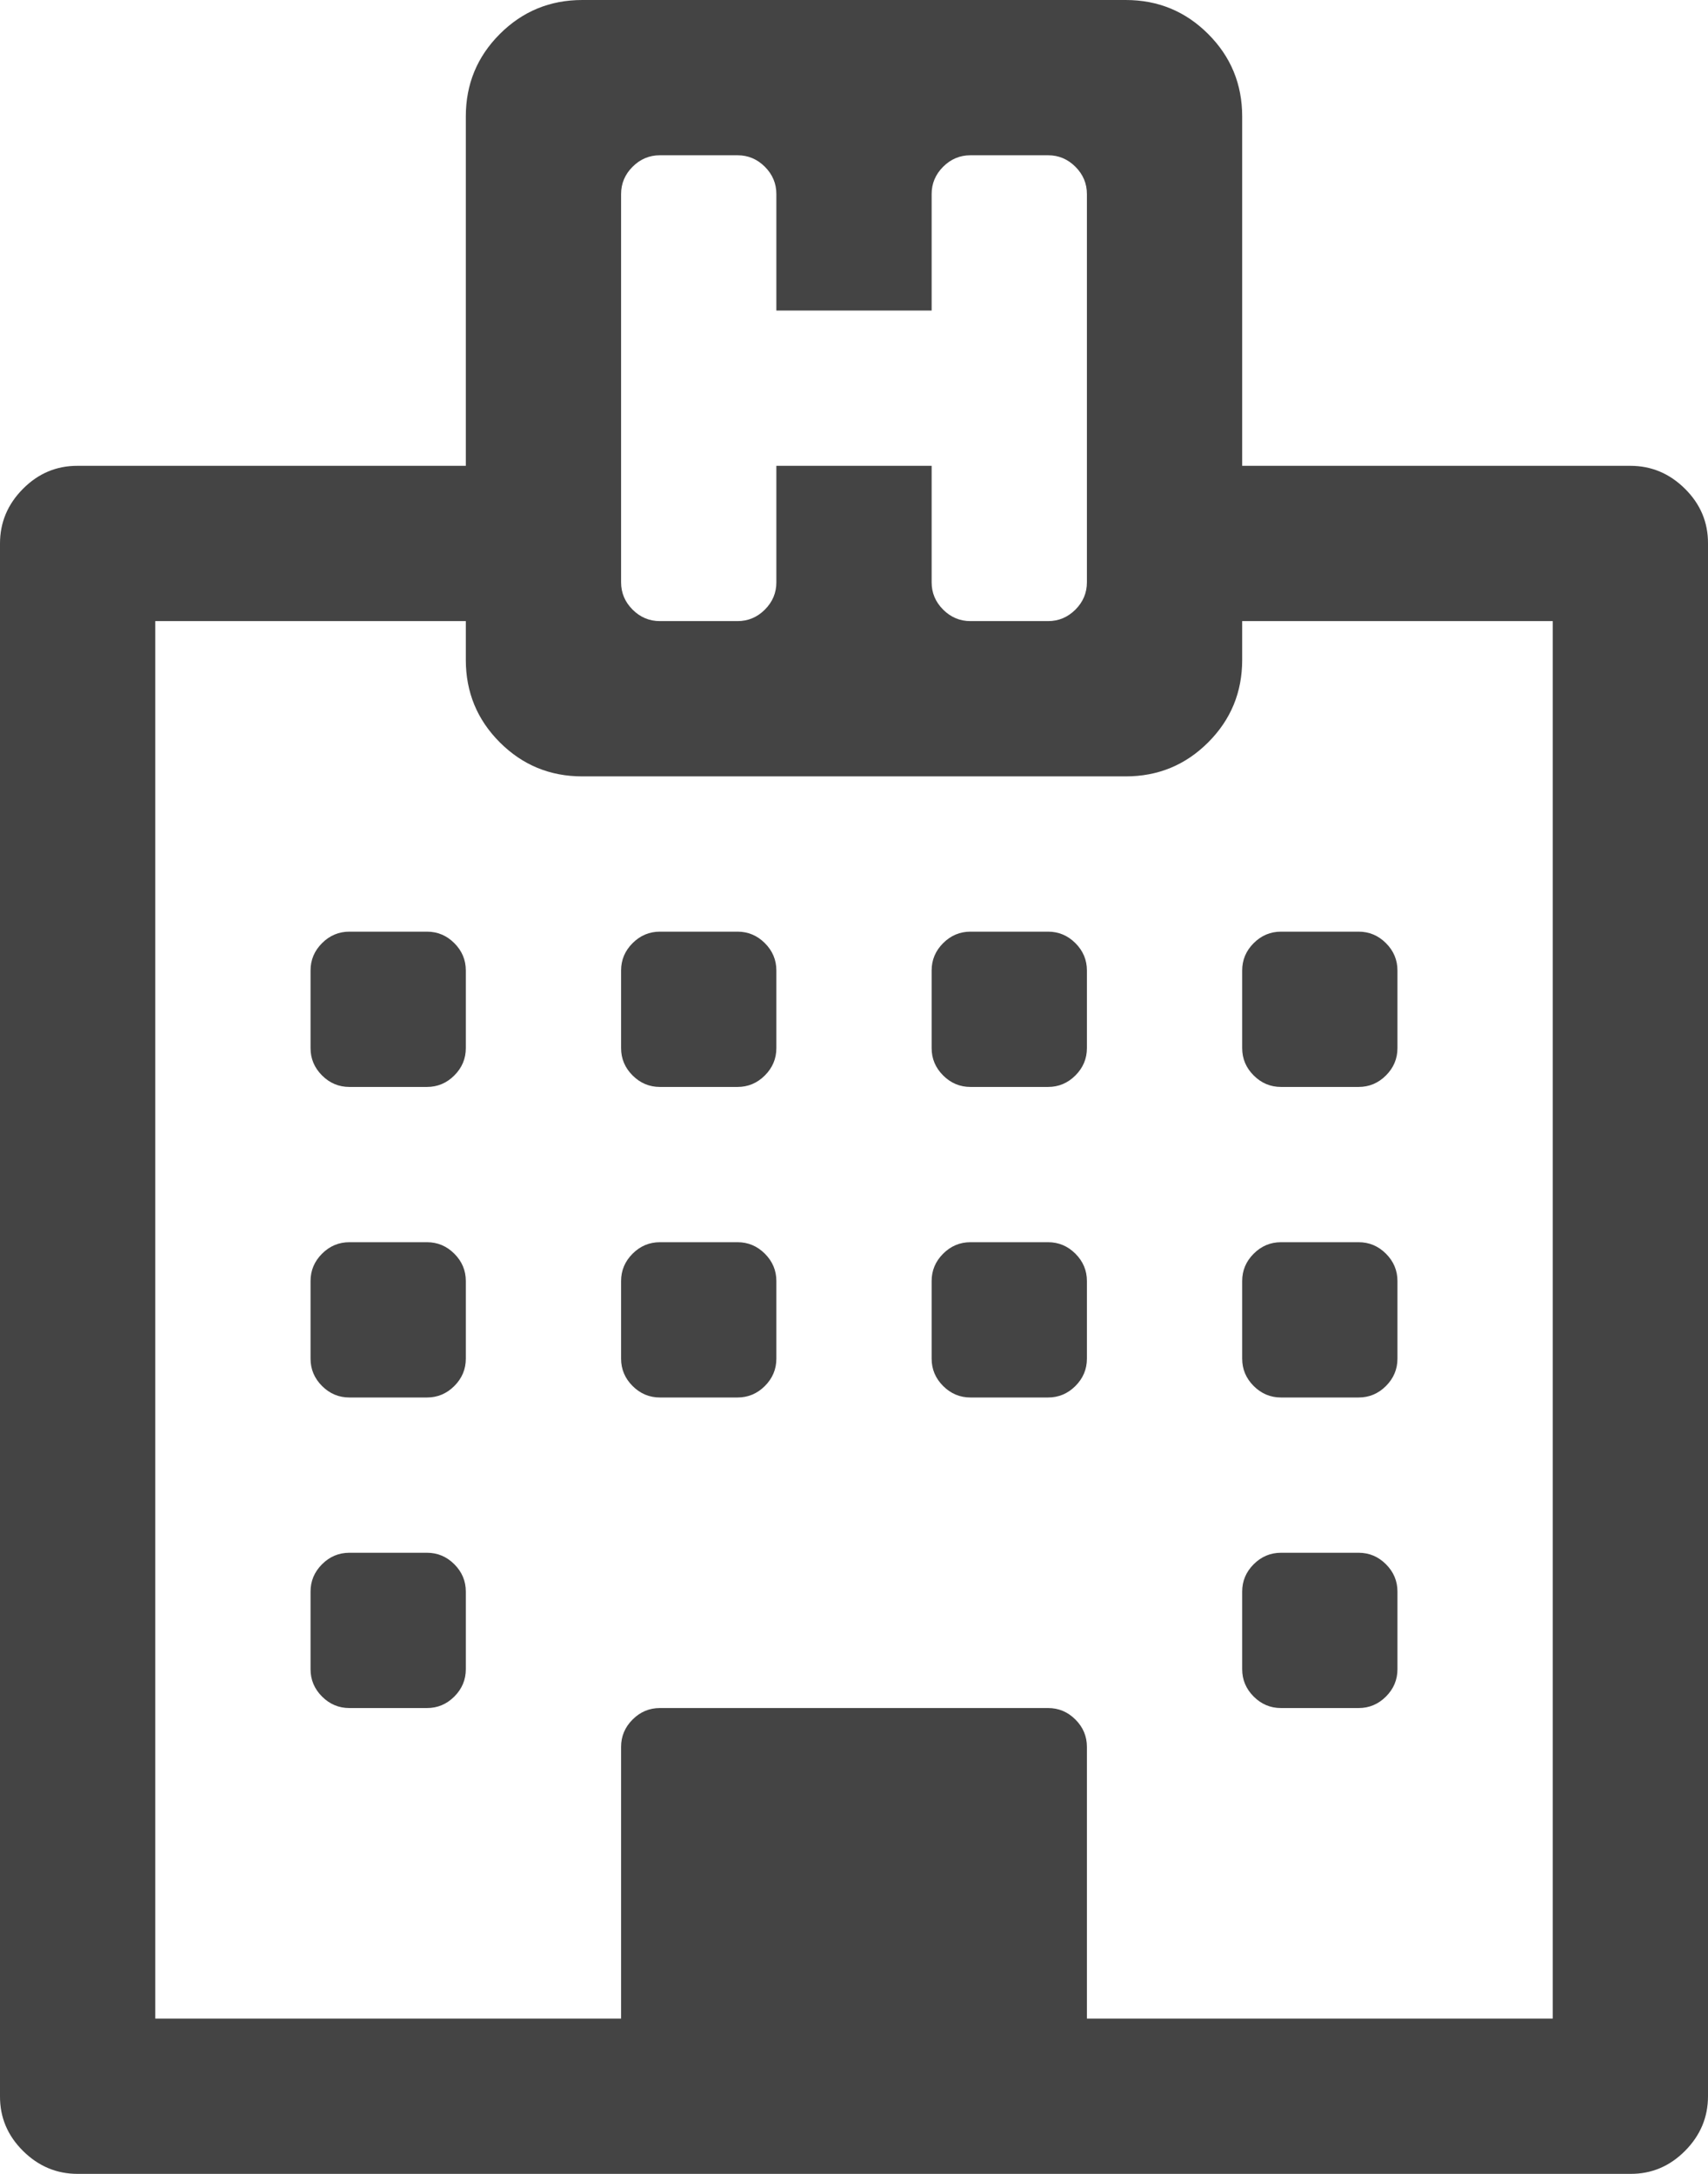 <svg xmlns="http://www.w3.org/2000/svg" width="11" height="14"><path fill="#444" d="M3 10.25v.5q0 .102-.074.176T2.75 11h-.5q-.102 0-.176-.074T2 10.75v-.5q0-.102.074-.176T2.25 10h.5q.102 0 .176.074T3 10.25zm0-2v.5q0 .102-.074.176T2.75 9h-.5q-.102 0-.176-.074T2 8.75v-.5q0-.102.074-.176T2.25 8h.5q.102 0 .176.074T3 8.25zm2 0v.5q0 .102-.074.176T4.75 9h-.5q-.102 0-.176-.074T4 8.75v-.5q0-.102.074-.176T4.25 8h.5q.102 0 .176.074T5 8.25zm-2-2v.5q0 .102-.074.176T2.75 7h-.5q-.102 0-.176-.074T2 6.75v-.5q0-.102.074-.176T2.25 6h.5q.102 0 .176.074T3 6.25zm6 4v.5q0 .102-.074.176T8.75 11h-.5q-.102 0-.176-.074T8 10.75v-.5q0-.102.074-.176T8.25 10h.5q.102 0 .176.074T9 10.25zm-2-2v.5q0 .102-.074.176T6.75 9h-.5q-.102 0-.176-.074T6 8.75v-.5q0-.102.074-.176T6.25 8h.5q.102 0 .176.074T7 8.25zm-2-2v.5q0 .102-.074.176T4.75 7h-.5q-.102 0-.176-.074T4 6.75v-.5q0-.102.074-.176T4.25 6h.5q.102 0 .176.074T5 6.25zm4 2v.5q0 .102-.074.176T8.75 9h-.5q-.102 0-.176-.074T8 8.75v-.5q0-.102.074-.176T8.25 8h.5q.102 0 .176.074T9 8.25zm-2-2v.5q0 .102-.074.176T6.75 7h-.5q-.102 0-.176-.074T6 6.75v-.5q0-.102.074-.176T6.25 6h.5q.102 0 .176.074T7 6.25zm2 0v.5q0 .102-.074.176T8.75 7h-.5q-.102 0-.176-.074T8 6.75v-.5q0-.102.074-.176T8.25 6h.5q.102 0 .176.074T9 6.25zM7 13h3V4H8v.25q0 .312-.219.531T7.25 5h-3.5q-.312 0-.531-.219T3 4.25V4H1v9h3v-1.75q0-.102.074-.176T4.25 11h2.5q.102 0 .176.074T7 11.25V13zm0-9.25v-2.5q0-.102-.074-.176T6.75 1h-.5q-.102 0-.176.074T6 1.25V2H5v-.75q0-.102-.074-.176T4.75 1h-.5q-.102 0-.176.074T4 1.25v2.5q0 .102.074.176T4.25 4h.5q.102 0 .176-.074T5 3.75V3h1v.75q0 .102.074.176T6.25 4h.5q.102 0 .176-.074T7 3.75zm4-.25v10q0 .203-.148.352T10.5 14H.5q-.203 0-.352-.148T0 13.5v-10q0-.203.148-.352T.5 3H3V.75q0-.312.219-.531T3.75 0h3.5q.312 0 .531.219T8 .75V3h2.5q.203 0 .352.148T11 3.5z"/></svg>